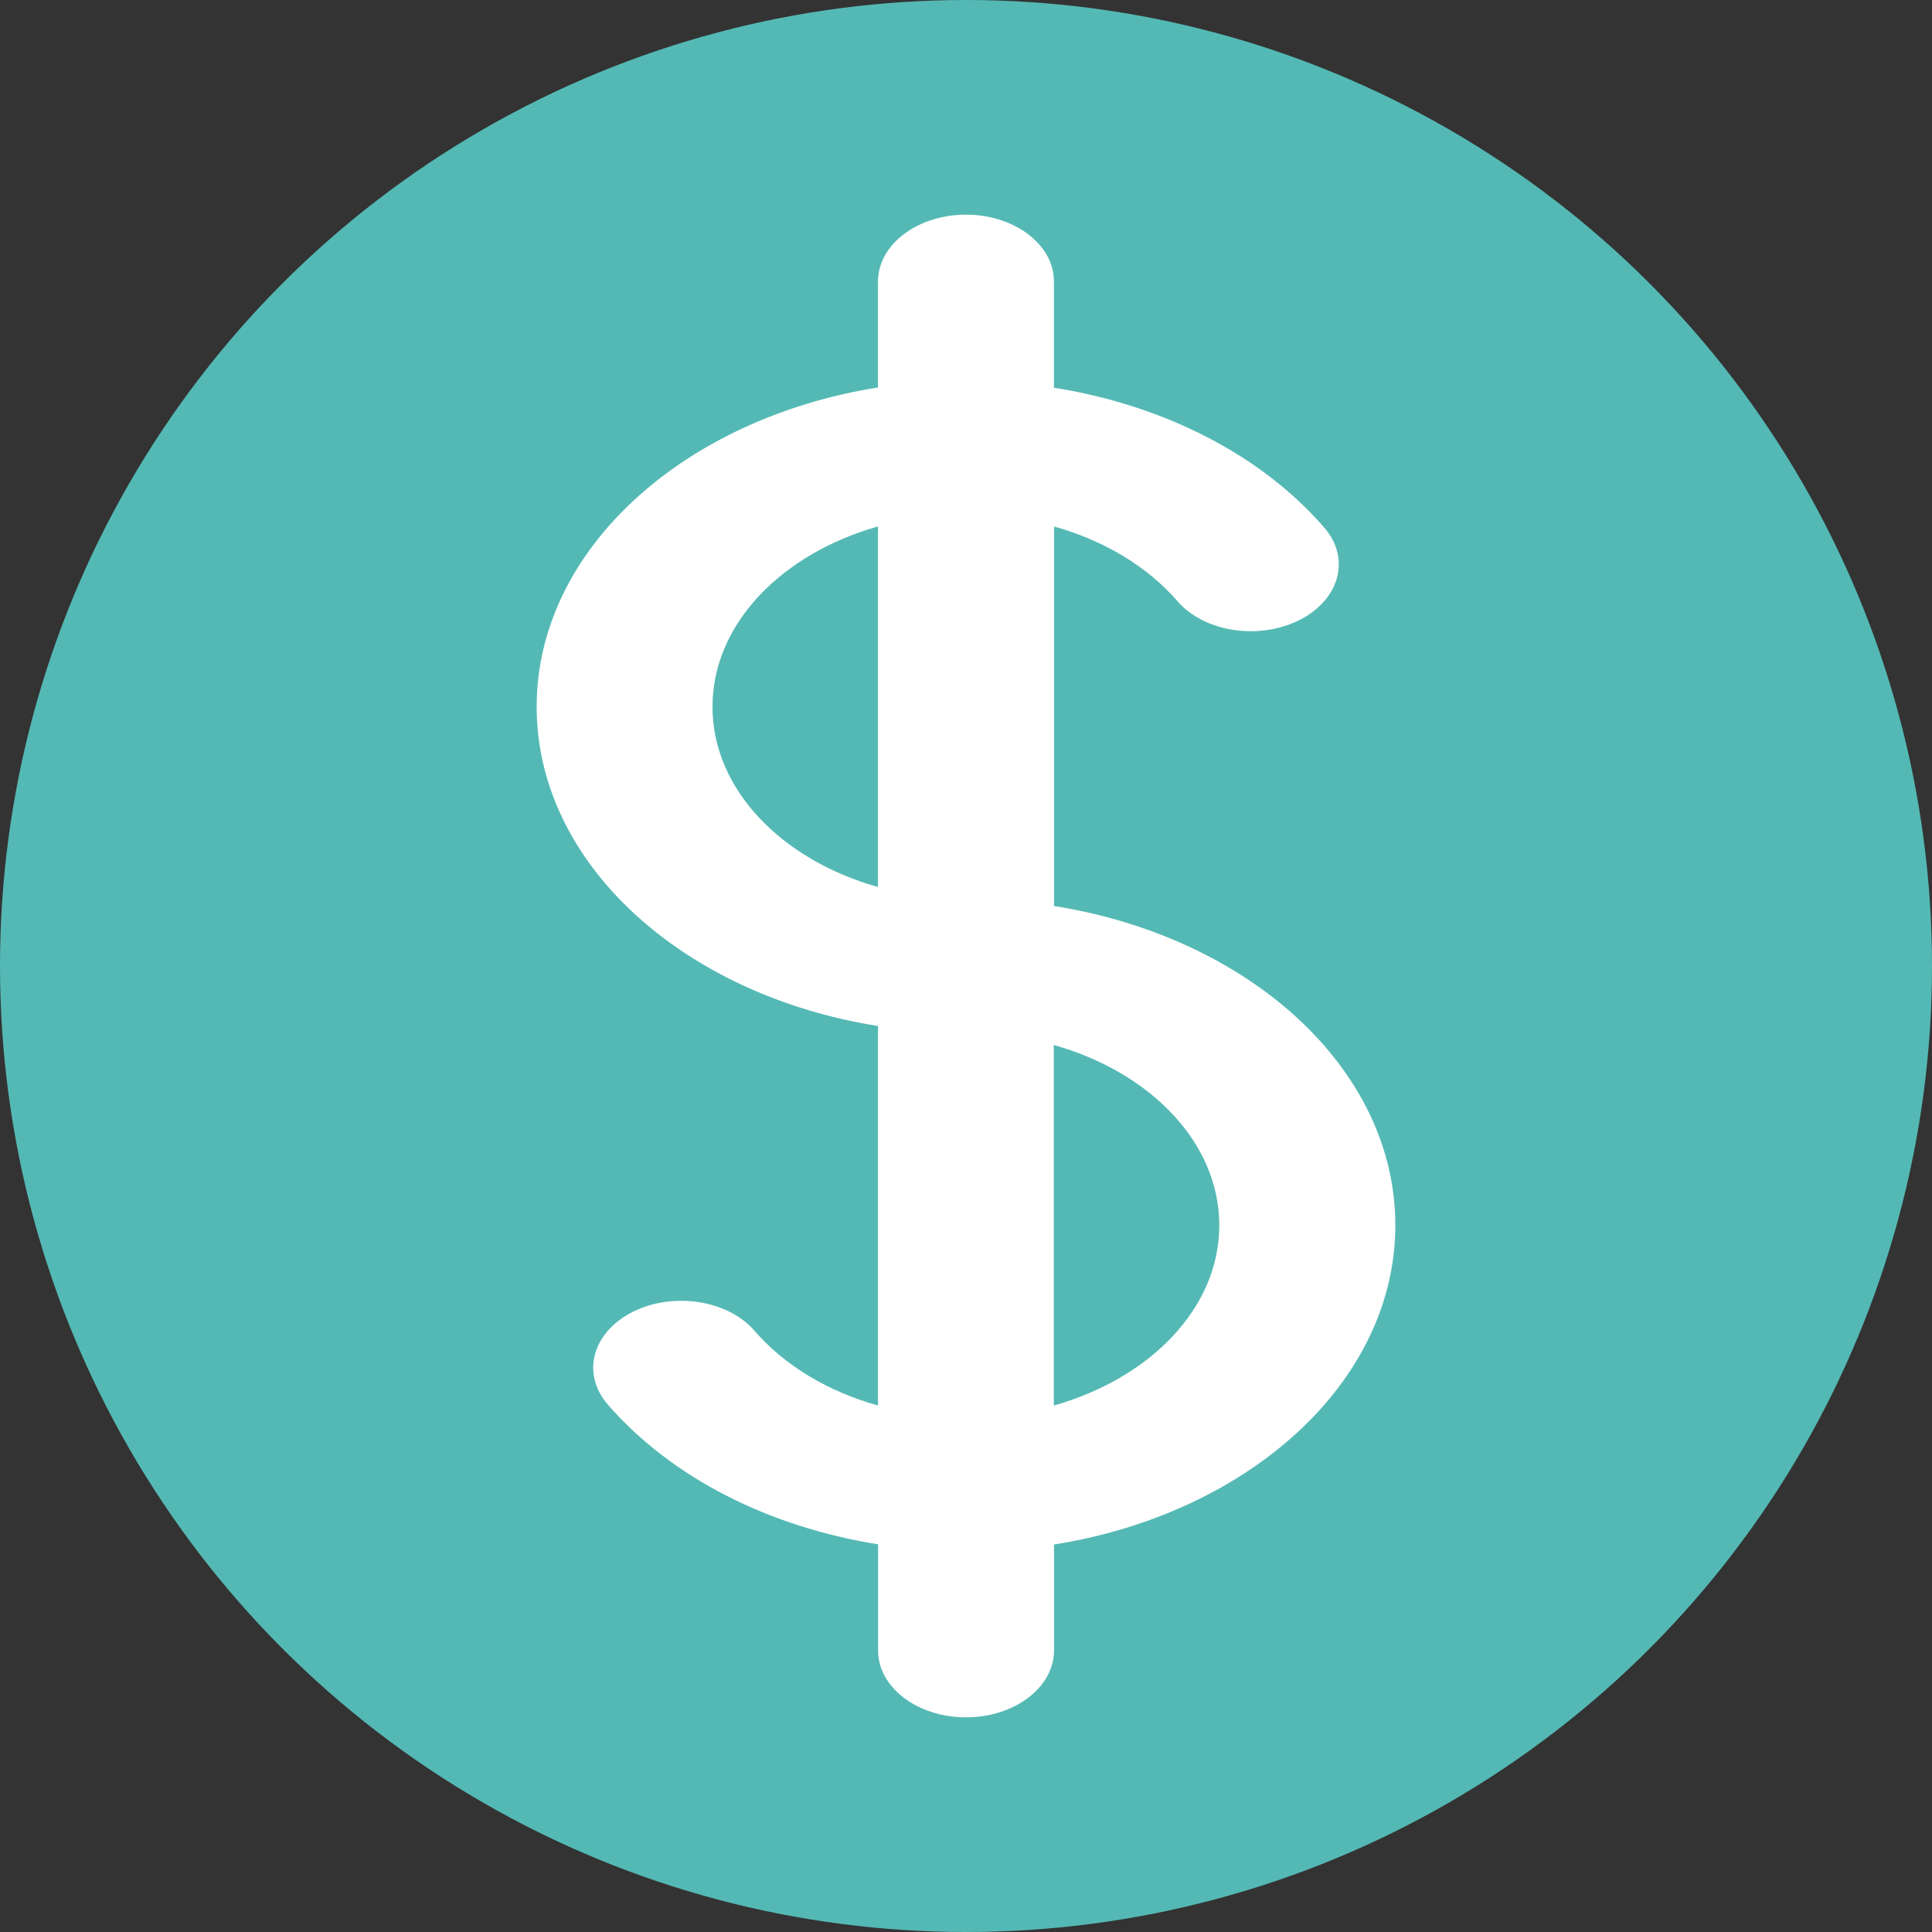 <svg width="18" height="18" fill="none" xmlns="http://www.w3.org/2000/svg"><rect width="100%" height="100%" fill="#333333" stroke="none"/><circle cx="9" cy="9" r="9" fill="#54B9B5"/><path d="M9.82 8.441V4.905c.463.13.868.37 1.15.696.248.287.756.366 1.134.177.378-.189.483-.575.234-.862-.589-.68-1.496-1.141-2.519-1.304v-.99C9.82 2.28 9.453 2 9 2c-.453 0-.82.279-.82.623v.987C6.368 3.898 5 5.122 5 6.585c0 1.462 1.367 2.687 3.18 2.974v3.536c-.463-.13-.868-.37-1.15-.696-.248-.287-.756-.366-1.134-.177-.378.189-.483.575-.234.863.589.679 1.496 1.14 2.519 1.303v.99c0 .343.366.622.819.622.453 0 .82-.279.82-.623v-.987c1.813-.288 3.18-1.512 3.18-2.975 0-1.462-1.367-2.686-3.18-2.974zM6.638 6.585c0-.77.643-1.426 1.542-1.68v3.359c-.899-.253-1.542-.91-1.542-1.68zm3.18 6.51V9.736c.899.253 1.542.91 1.542 1.68 0 .77-.643 1.425-1.542 1.679z" fill="#fff"/></svg>